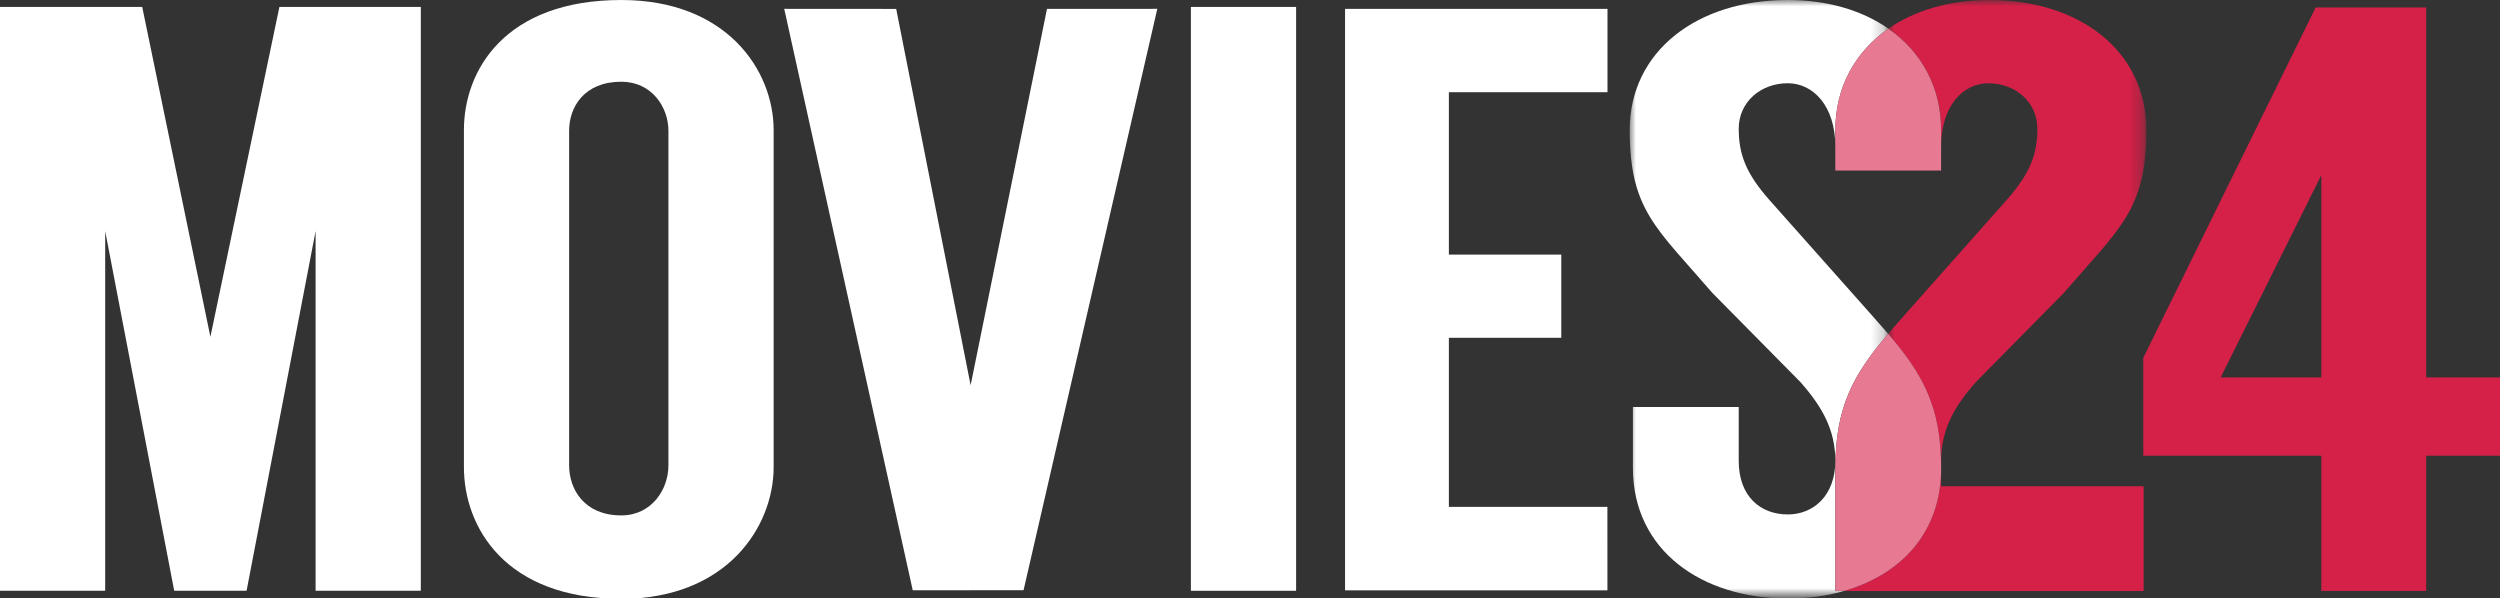 <svg id="i" width="565.81mm" height="135.44mm" version="1.1" viewBox="0 0 565.81 135.44" xmlns="http://www.w3.org/2000/svg">
 <rect x="0" y="0" width="565.81" height="135.44" fill="#333333" stroke="none"/>
 <defs id="j">
  <mask id="f" x="20.955" y=".115" width="20.85" height="37.819" maskUnits="userSpaceOnUse">
   <g id="k" filter="url(#e)">
    <path id="l" d="m0.088 48.441h41.717v-48.327h-41.717z" fill="#fff"/>
   </g>
  </mask>
  <filter id="e" x="20.955" y=".115" width="20.85" height="37.819" filterUnits="userSpaceOnUse">
   <feColorMatrix id="m" values="1 0 0 0 0  0 1 0 0 0  0 0 1 0 0  0 0 0 1 0"/>
  </filter>
  <mask id="h" x=".088" y=".114" width="20.889" height="48.327" maskUnits="userSpaceOnUse">
   <g id="n" filter="url(#g)">
    <path id="o" d="m0.088 48.441h41.717v-48.327h-41.717z" fill="#fff"/>
   </g>
  </mask>
  <filter id="g" x=".088" y=".114" width="20.889" height="48.327" filterUnits="userSpaceOnUse">
   <feColorMatrix id="p" values="1 0 0 0 0  0 1 0 0 0  0 0 1 0 0  0 0 0 1 0"/>
  </filter>
 </defs>
 <g id="q" transform="translate(299.91 -81.112)">
  <path id="r" d="m-122.42 83.111 25.34 0.018 16.845 85.178 17.283-85.189 24.966-0.007-30.268 131.58-25.082 0.011z" fill="#fff" stroke-width=".353"/>
  <path id="s" d="m4.507 83.118 59.397-0.004v18.863h-35.899v36.756h25.439v18.828h-25.439v38.262h35.878l7e-3 18.895h-59.383z" fill="#fff" stroke-width=".353"/>
  <path id="t" d="m-154.96 216.01c3.059-0.039 5.948-1.164 8.918-1.743-2.762 1.072-5.697 1.651-8.639 1.954l0.409 0.325h-2.632c0.603-0.314 1.242-0.586 1.944-0.536z" fill="#fff" stroke-width=".353"/>
  <path id="u" d="m225.46 166.52h-22.765l1.211-2.455 21.554-43.311v45.766zm23.729 0v-83.714h-25.007l-39.021 79.308v22.137h40.298v30.606h23.729v-30.603h16.709v-17.734h-16.709z" fill="#d52048" stroke-width=".353"/>
  <path id="v" d="m160.12 191.16h-20.713v-4.055c0 14.57-9.131 24.099-22.006 27.759h67.843v-23.704h-25.124" fill="#d52048" stroke-width=".353"/>
  <path id="w" transform="matrix(2.803 0 0 2.803 68.684 80.792)" d="m25.234 10.628v1.327c0-3.294 1.765-5.117 3.815-5.117 2.187 0 3.954 1.518 3.954 3.669 0 2.017-0.547 3.591-2.527 5.809l-8.526 9.612c-0.349 0.392-0.681 0.769-0.995 1.138 2.778 3.252 4.279 5.859 4.279 10.867v-0.605c0-2.486 1.02-4.342 2.797-6.357l7.098-7.193c4.51-5.243 6.676-6.698 6.676-13.151 0-6.386-5.369-10.512-12.68-10.512-3.21 0-6.018 0.838-8.148 2.314 2.663 1.856 4.257 4.719 4.257 8.199" fill="#d52048" mask="url(#f)"/>
  <path id="x" transform="matrix(2.803 0 0 2.803 68.684 80.792)" d="m16.69 37.932c0-5.01 1.488-7.611 4.266-10.865-0.317-0.371-0.649-0.75-1-1.142l-8.541-9.612c-1.98-2.218-2.523-3.792-2.523-5.809 0-2.151 1.771-3.669 3.959-3.669 2.05 0 3.84 1.828 3.84 5.122v-1.329c0-3.48 1.609-6.344 4.287-8.199-2.119-1.477-4.916-2.315-8.127-2.315-7.312 0-12.762 4.128-12.762 10.514 0 6.453 2.17 7.903 6.681 13.146l7.105 7.192c1.777 2.017 2.815 3.876 2.815 6.364 0 2.756-1.722 4.322-3.84 4.322-2.188 0-3.959-1.436-3.959-4.326v-4.35h-8.545v4.907c0 6.722 5.603 10.558 12.504 10.558 1.6 0 3.129-0.203 4.533-0.603h-0.693v-9.906" fill="#fff" mask="url(#h)"/>
  <path id="y" d="m139.42 187.1c0-14.035-4.207-21.341-11.992-30.455-7.783 9.119-11.956 16.409-11.956 30.449v27.765h1.942c12.875-3.663 22.006-13.189 22.006-27.759" fill="#e77993" stroke-width=".353"/>
  <path id="z" d="m115.46 110.58v9.136h23.948v-9.136c0-9.753-4.47-17.779-11.933-22.978-7.503 5.199-12.015 13.225-12.015 22.978" fill="#e77993" stroke-width=".353"/>
  <g id="aa" transform="matrix(.353 0 0 .353 -299.93 81.11)" fill="#fff">
   <path id="ab" transform="matrix(7.944,0,0,7.944,-1214.8,-1.266)" d="m186.89 0.719v47.12h-8.491v-29.03l-5.57 29.03h-5.842l-5.57-29.03v29.03h-8.491v-47.12h11.479l5.503 26.624 5.57-26.624h11.412"/>
   <path id="ac" transform="matrix(7.944,0,0,7.944,63.559,-1.256)" d="m88.121 0.719v47.12h8.491v-47.12z"/>
   <path id="ad" transform="matrix(.8 0 0 .8 -451.76 452.53)" d="m1062.7-565.65c-93.075 0-126.13 56.144-126.13 104.27v270.03c0 48.121 33.056 105.61 126.14 105.61 84.317 0 122.09-57.486 122.09-105.61 4e-4 -90.01-0.01-180.02-0.01-270.03 0-48.121-37.775-104.27-122.09-104.27zm0 65.498c24.289 0 37.775 20.129 37.775 39.434v268.03c0 19.324-13.486 40.098-37.775 40.098-29.681 0-41.814-20.942-41.814-40.098v-268.14c0-19.115 12.143-39.324 41.814-39.324z"/>
  </g>
 </g>
</svg>
